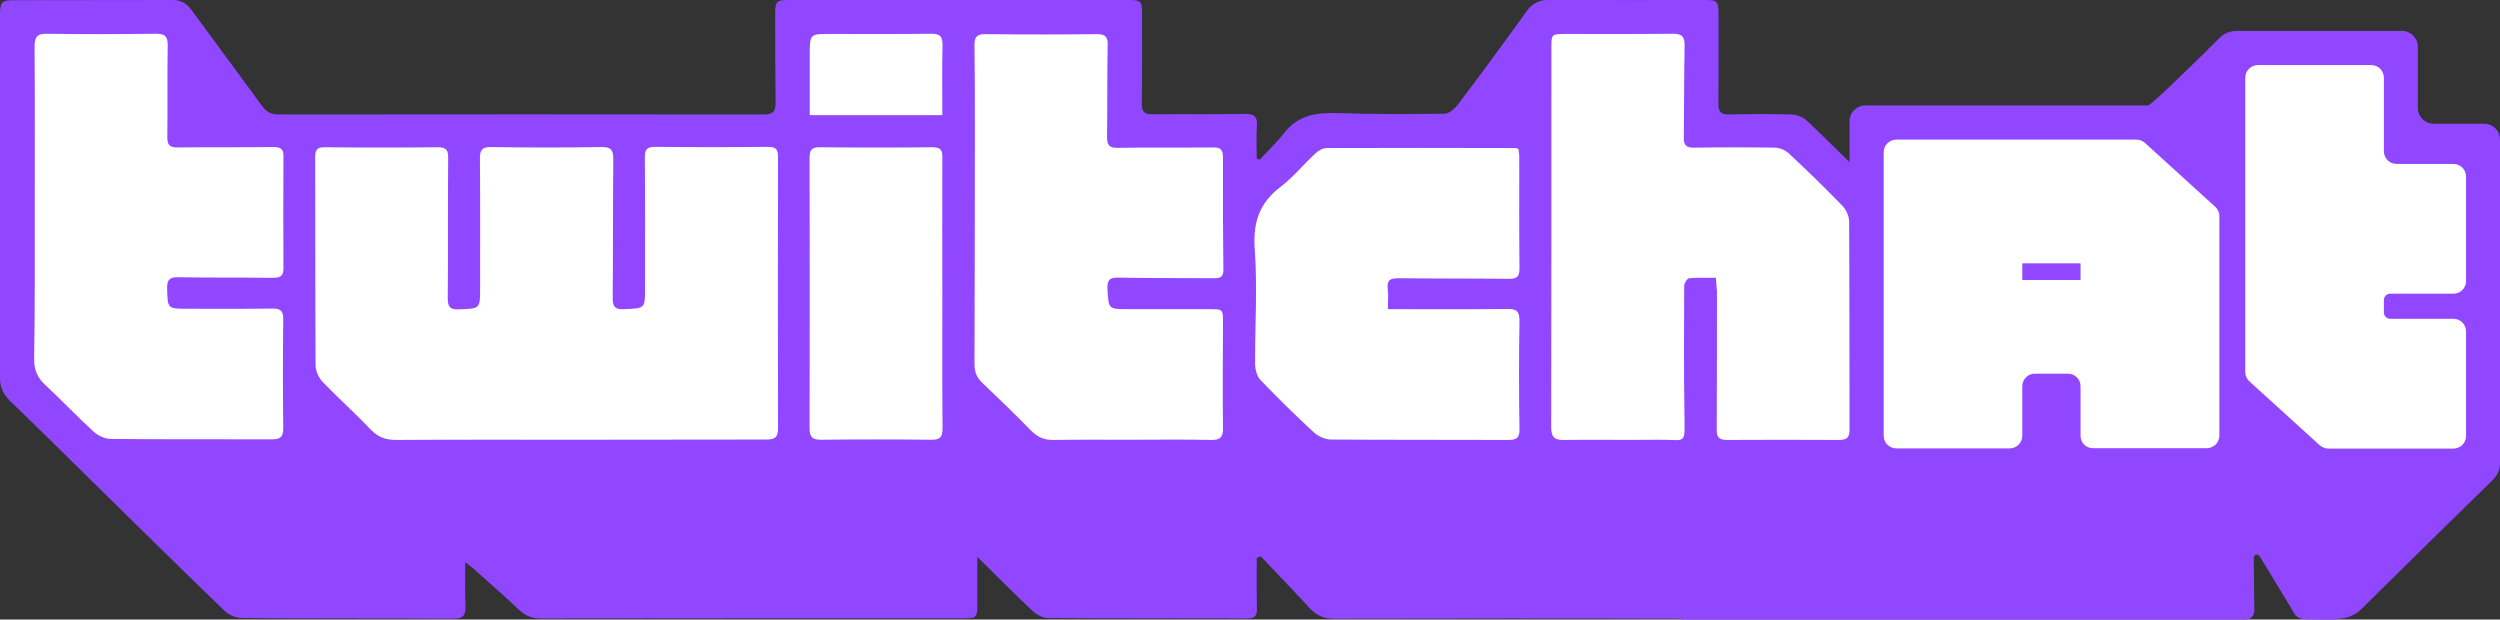 <?xml version="1.0" encoding="utf-8"?>
<!-- Generator: Adobe Illustrator 26.4.0, SVG Export Plug-In . SVG Version: 6.00 Build 0)  -->
<svg version="1.1" id="Layer_1" xmlns="http://www.w3.org/2000/svg" xmlns:xlink="http://www.w3.org/1999/xlink" x="0px" y="0px"
	 viewBox="0 0 1244.5 308.4" style="enable-background:new 0 0 1244.5 308.4;" xml:space="preserve">
<rect x="0" y="0" width="1244.5" height="308.4" fill="#333333" stroke="none"/>
<style type="text/css">
	.st0{fill:#9147FF;}
	.st1{fill:#FFFFFF;}
</style>
<path class="st0" d="M1236.7,61.6h-25.2c-4.3,0-7.9-3.5-7.9-7.9V23.3c0-4.3-3.5-7.9-7.9-7.9h-82.4c-3.2,0-6.2,1.2-8.4,3.5
	c-9.3,9.2-34,33.6-35.6,33.6H928.6c-4.3,0-7.9,3.5-7.9,7.9v20.3c-7.1-6.9-14.1-13.9-21.3-20.7c-1.8-1.7-4.9-2.9-7.4-3
	c-10.3-0.3-20.7-0.3-31,0c-4.5,0.1-5.7-1.5-5.6-5.8c0.2-14.7,0.1-29.3,0.1-44c0-6.7-0.5-7.2-7-7.2c-25.7,0-51.3,0.1-77-0.1
	c-5.3,0-8.7,1.7-11.7,5.9c-11.2,15.6-22.5,31-34.1,46.3c-1.6,2.1-4.4,4.5-6.6,4.5c-17.6,0.2-35.3,0.3-52.9-0.3
	c-10.5-0.3-19.8,0.8-26.8,9.7c-3.7,4.8-8.2,9-12.3,13.5c-0.7-0.3-0.8-0.3-1.5-0.6c0-5.4-0.3-10.8,0.1-16.1c0.4-5-1.6-6.2-6.3-6.1
	c-15.2,0.3-30.3,0-45.5,0.2c-4.1,0.1-5.6-1.2-5.5-5.4c0.2-15,0.1-30,0.1-45c0-5.9-0.6-6.5-6.7-6.5c-56.3,0-112.6,0-169,0
	c-6.2,0-6.9,0.7-6.9,6.9c0,14.7,0,29.3,0.2,44c0.1,4.4-1.1,6.1-5.9,6.1c-80.5-0.1-161-0.1-241.5,0c-3.7,0-6.2-1.3-8.3-4.3
	c-11.6-16-23.5-31.9-35.2-47.9C92.8,1.6,90.1,0,86,0C59.7,0.1,33.3,0,7,0.1c-6,0-7,0.9-7,7c0,60.3,0,120.6,0,181
	c0,4.6,1.6,8.2,5,11.5c12.4,11.9,24.6,24,36.8,36c23.2,22.8,46.3,45.6,69.7,68.2c2.2,2.2,6,3.9,9.1,3.9c35,0.3,70,0.1,105,0.3
	c5,0,6.3-1.7,6.1-6.4c-0.3-6.9-0.1-13.8-0.1-21.7c1.8,1.4,2.9,2.1,3.8,2.9c7.7,6.9,15.5,13.7,23,20.8c3.3,3.1,6.7,4.3,11.1,4.3
	c69.7-0.1,139.3-0.1,209-0.1c8,0,8,0,8-8c0-7,0-14.1,0-22.6c10,9.8,18.6,18.6,27.6,27c2,1.9,5.1,3.5,7.7,3.5c33,0.2,66,0.1,99,0.2
	c3.7,0,5-1.2,4.9-4.9c-0.2-8.4-0.1-16.9-0.1-25.3c1-0.4,1-0.4,2-0.8c8.1,8.6,16.3,17.1,24.3,25.8c3.4,3.7,7.1,5.3,12.2,5.3
	c57.7-0.1,115.4-0.2,173.1,0c-0.2,0.3-0.2,0.5,0,0.5h280.6c2.4,0,4.4-2,4.4-4.4l-0.3-26.4c0-1.6,2-2.2,2.9-0.9l17.9,29.5
	c1.4,1.3,3.3,2,5.3,2l15.2,0.2l0.4-0.5c5.1-0.1,9-1.8,12.6-5.5c21.4-21.2,42.9-42.3,64.5-63.4c2.7-2.6,3.8-5.4,3.8-9.2
	c0-8.1,0-16.3,0-24.4v-0.1v-136C1244.5,65.1,1241,61.6,1236.7,61.6z"/>
<path class="st1" d="M288,218.9c-30.3,0-60.6-0.1-90.9,0.1c-5,0-8.8-1.3-12.4-5c-7.8-8.2-16.3-15.8-24.1-23.9
	c-1.9-2-3.5-5.4-3.5-8.2c-0.2-34.5-0.1-69-0.2-103.5c0-3.9,0.9-5.2,5-5.1c18.7,0.2,37.3,0.2,56,0c4,0,5.2,1.2,5.2,5.1
	c-0.2,23.3,0,46.7-0.2,70c0,4.4,1.1,5.8,5.6,5.6c10.5-0.4,10.5-0.2,10.5-10.6c0-21.5,0.1-43-0.1-64.5c0-4.3,1-5.7,5.6-5.7
	c18.3,0.3,36.7,0.3,55,0c4.8-0.1,5.8,1.6,5.8,6c-0.2,23-0.1,46-0.3,69c-0.1,4.6,1.3,6,6,5.7c10.1-0.5,10.1-0.2,10.1-10.5
	c0-21.7,0.1-43.3-0.1-65c0-4.2,1.2-5.3,5.3-5.3c18.7,0.2,37.3,0.2,56,0c4,0,5,1.2,5,5.1c-0.1,45-0.1,90,0,135c0,4.5-1.5,5.6-5.7,5.6
	C350.3,218.8,319.2,218.9,288,218.9z"/>
<path class="st1" d="M854.2,138.3c-4.7,0-9-0.2-13.3,0.2c-1,0.1-2.5,2.4-2.5,3.8c-0.1,20.8-0.2,41.6,0.1,62.5
	c0.2,17.6,1.4,13.9-13.1,14.1c-15.6,0.2-31.3-0.1-46.9,0.1c-4.8,0.1-6.3-1.5-6.3-6.3c0.1-63.1,0.1-126.3,0.1-189.4
	c0-6.2,0.1-6.3,6.5-6.4c18,0,36,0.1,53.9-0.1c4.7-0.1,6,1.6,5.9,6.1c-0.3,15.2-0.2,30.3-0.4,45.5c-0.1,3.9,1.3,5.2,5.2,5.1
	c13.3-0.2,26.7-0.2,40,0c2.4,0,5.3,1.2,7,2.8c9.1,8.5,18.1,17.2,26.8,26.2c1.8,1.9,3.3,5.1,3.3,7.8c0.2,34.5,0.1,69,0.2,103.5
	c0,4-1.3,5.2-5.2,5.2c-18.6-0.1-37.3-0.1-55.9,0c-4,0-5.1-1.5-5-5.3c0.1-22.8,0.1-45.6,0.1-68.5
	C854.6,143.1,854.3,140.9,854.2,138.3z"/>
<path class="st1" d="M17.3,102.2c0-26.3,0.1-52.7-0.1-79c0-4.6,1.1-6.5,6.1-6.4c18.1,0.3,36.3,0.2,54.5,0c4.3,0,5.7,1.3,5.7,5.7
	c-0.3,15.2,0,30.3-0.2,45.5c-0.1,4.1,1.1,5.5,5.4,5.4c15.8-0.2,31.7,0,47.5-0.2c3.7,0,5,1.1,4.9,4.8c-0.1,18.5-0.1,37,0,55.5
	c0,3.8-1.5,4.8-5.1,4.8c-15.7-0.2-31.3,0-47-0.3c-4.2-0.1-5.9,0.9-5.8,5.5c0.3,10.2,0,10.2,10.4,10.2c14,0,28,0.1,42-0.1
	c4.1-0.1,5.5,1.3,5.4,5.5c-0.2,18-0.2,36,0,54c0.1,4.6-1.7,5.7-5.9,5.6c-26.7-0.1-53.3,0.1-80-0.2c-2.9,0-6.4-1.7-8.6-3.7
	c-8.2-7.5-15.9-15.7-24.1-23.3c-3.8-3.6-5.4-7.3-5.4-12.6C17.4,153.5,17.3,127.9,17.3,102.2z"/>
<path class="st1" d="M562.8,218.9c-12.8,0-25.7-0.1-38.5,0.1c-4.5,0.1-7.8-1.4-11-4.6c-8-8.2-16.3-16.2-24.6-24.1
	c-2.8-2.7-3.6-5.6-3.6-9.3c0.1-37.8,0.2-75.7,0.2-113.5c0-15,0-30-0.2-45c-0.1-4.1,1.3-5.6,5.4-5.5c18.5,0.2,37,0.2,55.5,0
	c4.1,0,5.5,1.2,5.4,5.4c-0.3,15.2-0.1,30.3-0.3,45.5c-0.1,4.3,1,5.8,5.6,5.7c15.7-0.3,31.3,0,47-0.2c4-0.1,5.1,1.2,5.1,5.1
	c-0.1,18.7,0,37.3,0.2,56c0,3.5-1.8,4.1-4.7,4c-15.7-0.1-31.3,0-47-0.3c-4.3-0.1-6.3,0.6-6,5.7c0.6,10,0.3,10,10.5,10
	c13.3,0,26.7,0,40,0c7.2,0,7,0,7,7.2c-0.1,17.3-0.2,34.7,0,52c0.1,4.6-1.4,6-6,5.9C589.4,218.7,576.1,218.9,562.8,218.9z"/>
<path class="st1" d="M690.9,153.9c2.5,0,4.4,0,6.4,0c17.7,0,35.3,0.1,53-0.1c4.3,0,6.1,0.8,6.1,5.8c-0.3,18-0.3,36,0,54
	c0.1,4.2-1.3,5.4-5.4,5.4c-29.5-0.1-59,0-88.4-0.2c-2.9,0-6.5-1.6-8.7-3.7c-9.1-8.4-17.9-17-26.4-25.9c-1.8-1.9-2.7-5.3-2.7-8
	c-0.1-19.2,1.2-38.4-0.2-57.4c-0.9-13.3,2.4-22.9,13-30.9c6.3-4.8,11.4-11.2,17.3-16.6c1.4-1.3,3.6-2.6,5.5-2.6
	c31.3-0.1,62.7-0.1,94,0c0.3,0,0.6,0.2,1.5,0.4c0.1,1.2,0.4,2.6,0.4,4.1c0,18.5-0.1,37,0.1,55.5c0,4-1.2,5.1-5.2,5.1
	c-18.3-0.2-36.7-0.1-55-0.3c-4,0-5.9,0.8-5.4,5.3C691.2,146.5,690.9,149.7,690.9,153.9z"/>
<path class="st1" d="M469.1,146.4c0,22.3-0.1,44.6,0.1,66.9c0,4.5-1.5,5.7-5.7,5.6c-18.3-0.2-36.6-0.2-54.9,0
	c-4.4,0-5.6-1.5-5.6-5.8c0.1-44.8,0.1-89.6,0-134.3c0-3.9,0.8-5.6,5.2-5.5c18.6,0.2,37.3,0.2,55.9,0c4.1,0,5.1,1.3,5,5.2
	C469,101.1,469.1,123.8,469.1,146.4z"/>
<path class="st1" d="M469.1,57.3c-22.2,0-43.8,0-66,0c0-10.2,0-20.2,0-30.1c0-10.3,0-10.3,10.3-10.3c16.6,0,33.3,0.1,49.9-0.1
	c4.5-0.1,6,1.2,5.9,5.9C468.9,34,469.1,45.3,469.1,57.3z"/>
<path class="st1" d="M1035.7,216.9v-24.6c0-3.5-2.8-6.3-6.3-6.3H1013c-3.5,0-6.3,2.8-6.3,6.3v24.6c0,3.5-2.8,6.3-6.3,6.3H944
	c-3.5,0-6.3-2.8-6.3-6.3V75.8c0-3.5,2.8-6.3,6.3-6.3h119.5c1.6,0,3.1,0.6,4.2,1.6l35,31.8c1.3,1.2,2.1,2.9,2.1,4.6v109.3
	c0,3.5-2.8,6.3-6.3,6.3H1042C1038.5,223.2,1035.7,220.4,1035.7,216.9z M1035.7,139.4v-8.3h-29v8.3H1035.7z"/>
<path class="st1" d="M1154.7,221.6l-34.9-31.7c-1.3-1.2-2.1-2.9-2.1-4.6V38.7c0-3.5,2.8-6.3,6.3-6.3h56.4c3.5,0,6.3,2.8,6.3,6.3
	v36.6c0,3.5,2.8,6.3,6.3,6.3h28.3c3.5,0,6.3,2.8,6.3,6.3v52c0,3.5-2.8,6.3-6.3,6.3h-31.4c-1.8,0-3.2,1.4-3.2,3.2v6.1
	c0,1.8,1.4,3.2,3.2,3.2h31.4c3.5,0,6.3,2.8,6.3,6.3v52c0,3.5-2.8,6.3-6.3,6.3h-62.4C1157.3,223.2,1155.8,222.6,1154.7,221.6z"/>
</svg>
